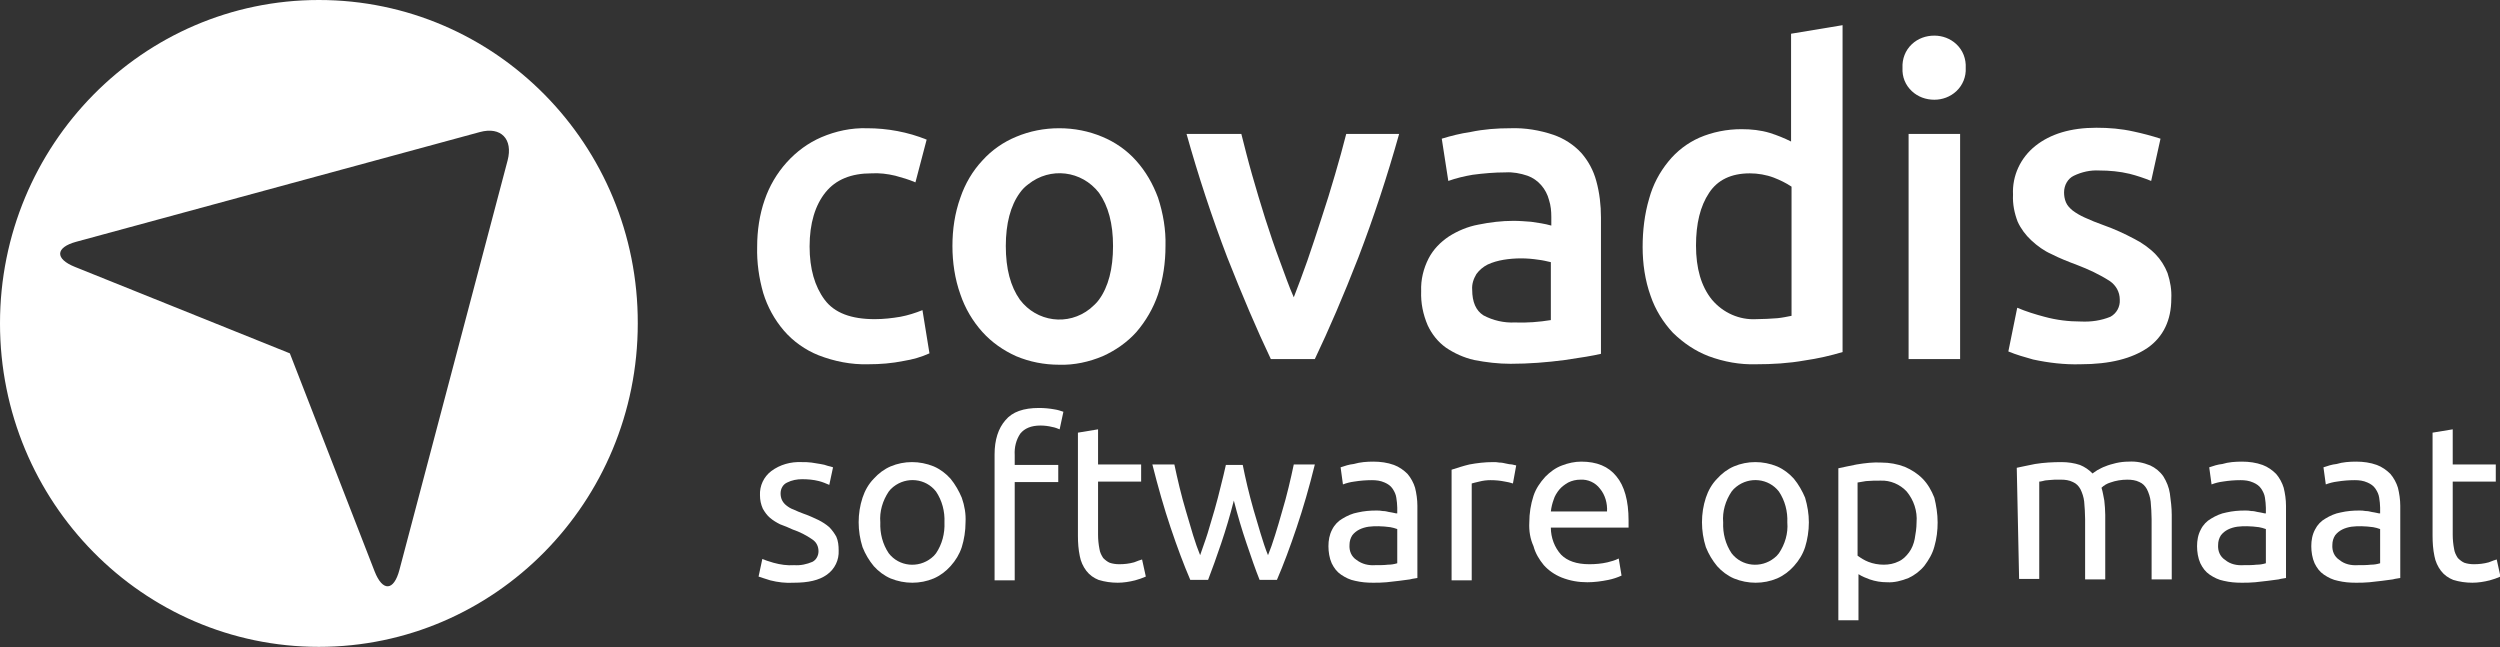 <svg width="112" height="29" viewBox="0 0 112 29" fill="none" xmlns="http://www.w3.org/2000/svg">
<rect x="0" y="0" width="112" height="29" fill="#333333" stroke="none"/>
<g clip-path="url(#clip0_432_195)">
<path d="M33.921 11.043C33.921 10.34 34.026 9.617 34.256 8.957C34.466 8.34 34.802 7.766 35.242 7.277C35.683 6.787 36.207 6.404 36.795 6.149C37.445 5.872 38.137 5.723 38.85 5.745C39.752 5.745 40.675 5.915 41.514 6.255L41.011 8.17C40.717 8.043 40.424 7.957 40.109 7.872C39.752 7.787 39.396 7.745 39.039 7.766C38.137 7.766 37.445 8.043 36.983 8.617C36.522 9.191 36.27 10 36.27 11.043C36.27 12.043 36.501 12.83 36.941 13.425C37.382 14.021 38.137 14.298 39.186 14.298C39.585 14.298 39.962 14.255 40.34 14.191C40.675 14.128 41.011 14.021 41.326 13.894L41.64 15.83C41.263 16 40.885 16.106 40.487 16.17C39.962 16.277 39.438 16.319 38.892 16.319C38.137 16.34 37.382 16.192 36.669 15.915C36.081 15.681 35.536 15.298 35.116 14.809C34.697 14.319 34.382 13.745 34.193 13.128C34.005 12.468 33.9 11.766 33.921 11.043Z" fill="white"/>
<path d="M52.214 11.021C52.214 11.766 52.109 12.489 51.878 13.191C51.668 13.809 51.333 14.383 50.913 14.872C50.494 15.34 49.969 15.702 49.403 15.957C48.794 16.213 48.123 16.362 47.452 16.34C46.781 16.34 46.13 16.213 45.522 15.957C44.956 15.702 44.431 15.34 44.011 14.872C43.571 14.383 43.235 13.809 43.026 13.191C42.774 12.489 42.669 11.745 42.669 11.021C42.669 10.277 42.774 9.553 43.026 8.851C43.235 8.234 43.571 7.66 44.011 7.191C44.431 6.723 44.956 6.362 45.522 6.128C46.13 5.872 46.781 5.745 47.452 5.745C48.123 5.745 48.773 5.872 49.382 6.128C49.948 6.362 50.473 6.723 50.892 7.191C51.333 7.681 51.647 8.234 51.878 8.851C52.109 9.553 52.235 10.298 52.214 11.021ZM49.864 11.021C49.864 10.021 49.654 9.234 49.235 8.638C48.459 7.638 47.053 7.468 46.067 8.255C45.92 8.362 45.795 8.489 45.69 8.638C45.27 9.213 45.06 10.021 45.06 11.021C45.06 12.043 45.27 12.83 45.69 13.425C46.445 14.425 47.85 14.617 48.836 13.83C48.983 13.702 49.13 13.575 49.235 13.425C49.654 12.851 49.864 12.043 49.864 11.021Z" fill="white"/>
<path d="M56.933 16.085C56.304 14.766 55.654 13.234 54.982 11.532C54.29 9.723 53.682 7.872 53.157 6H55.612C55.758 6.574 55.905 7.17 56.094 7.83C56.283 8.489 56.472 9.128 56.681 9.787C56.891 10.447 57.101 11.064 57.332 11.681C57.562 12.298 57.751 12.851 57.961 13.319C58.15 12.83 58.36 12.277 58.569 11.681C58.779 11.064 58.989 10.447 59.199 9.787C59.409 9.149 59.618 8.489 59.807 7.83C59.996 7.191 60.164 6.574 60.311 6H62.681C62.157 7.872 61.548 9.723 60.856 11.532C60.185 13.255 59.534 14.766 58.905 16.085H56.933Z" fill="white"/>
<path d="M67.674 5.745C68.325 5.723 68.975 5.83 69.604 6.043C70.087 6.213 70.506 6.489 70.842 6.851C71.157 7.213 71.388 7.638 71.513 8.106C71.66 8.638 71.723 9.191 71.723 9.745V15.851C71.367 15.936 70.842 16.021 70.108 16.128C69.311 16.234 68.493 16.298 67.674 16.298C67.129 16.298 66.584 16.234 66.038 16.128C65.577 16.021 65.157 15.83 64.779 15.575C64.423 15.319 64.15 14.979 63.961 14.575C63.752 14.085 63.647 13.575 63.668 13.043C63.647 12.532 63.773 12.021 64.003 11.575C64.213 11.17 64.528 10.851 64.905 10.596C65.304 10.34 65.765 10.149 66.227 10.064C66.751 9.957 67.276 9.894 67.8 9.894C68.073 9.894 68.325 9.915 68.597 9.936C68.891 9.979 69.206 10.021 69.499 10.106V9.723C69.499 9.468 69.478 9.213 69.395 8.957C69.269 8.468 68.912 8.043 68.43 7.872C68.115 7.766 67.779 7.702 67.444 7.723C66.961 7.723 66.458 7.766 65.975 7.83C65.598 7.894 65.241 7.979 64.884 8.106L64.591 6.213C65.01 6.085 65.43 5.979 65.87 5.915C66.479 5.787 67.066 5.745 67.674 5.745ZM67.863 14.447C68.409 14.468 68.954 14.425 69.478 14.34V11.745C69.29 11.702 69.122 11.66 68.933 11.638C68.66 11.596 68.409 11.575 68.136 11.575C67.884 11.575 67.612 11.596 67.36 11.638C67.108 11.681 66.877 11.745 66.647 11.851C66.437 11.957 66.269 12.106 66.143 12.277C66.017 12.489 65.933 12.723 65.954 12.979C65.954 13.532 66.122 13.915 66.458 14.128C66.898 14.362 67.381 14.468 67.863 14.447Z" fill="white"/>
<path d="M82.568 15.766C82.002 15.936 81.436 16.064 80.848 16.149C80.135 16.277 79.401 16.319 78.666 16.319C77.953 16.34 77.24 16.213 76.548 15.957C75.939 15.723 75.415 15.362 74.953 14.915C74.513 14.447 74.156 13.872 73.947 13.255C73.695 12.553 73.59 11.809 73.59 11.064C73.59 10.341 73.674 9.596 73.883 8.894C74.051 8.277 74.345 7.723 74.744 7.234C75.121 6.766 75.604 6.404 76.128 6.17C76.716 5.915 77.366 5.787 78.016 5.787C78.457 5.787 78.876 5.83 79.296 5.957C79.631 6.064 79.946 6.192 80.24 6.34V1.511L82.547 1.128V15.766H82.568ZM75.981 11C75.981 12.021 76.212 12.83 76.695 13.426C77.198 14.021 77.932 14.341 78.687 14.298C79.002 14.298 79.317 14.277 79.631 14.255C79.841 14.234 80.051 14.191 80.261 14.149V8.362C80.009 8.192 79.736 8.064 79.464 7.957C79.128 7.83 78.75 7.766 78.394 7.766C77.555 7.766 76.946 8.064 76.569 8.638C76.17 9.234 75.981 10.021 75.981 11Z" fill="white"/>
<path d="M88.064 3.043C88.085 3.426 87.939 3.809 87.645 4.085C87.372 4.34 87.016 4.468 86.659 4.468C86.281 4.468 85.925 4.34 85.652 4.085C85.358 3.809 85.212 3.447 85.232 3.043C85.212 2.638 85.358 2.255 85.652 1.979C85.925 1.723 86.281 1.596 86.659 1.596C87.016 1.596 87.372 1.723 87.645 1.979C87.939 2.255 88.085 2.638 88.064 3.043ZM87.813 16.085H85.505V6H87.813V16.085Z" fill="white"/>
<path d="M93.225 14.404C93.687 14.425 94.127 14.362 94.547 14.191C94.82 14.043 94.987 13.745 94.966 13.425C94.966 13.085 94.799 12.787 94.526 12.596C94.064 12.298 93.561 12.064 93.057 11.872C92.659 11.723 92.281 11.575 91.904 11.383C91.568 11.234 91.274 11.021 91.001 10.766C90.75 10.532 90.54 10.255 90.393 9.936C90.246 9.553 90.162 9.149 90.183 8.723C90.141 7.872 90.519 7.064 91.19 6.532C91.862 6 92.764 5.723 93.917 5.723C94.484 5.723 95.029 5.766 95.596 5.894C95.994 5.979 96.393 6.085 96.791 6.213L96.372 8.106C96.057 7.979 95.743 7.872 95.407 7.787C94.966 7.681 94.505 7.638 94.043 7.638C93.645 7.617 93.267 7.702 92.91 7.872C92.638 8 92.47 8.298 92.47 8.617C92.47 8.766 92.491 8.915 92.554 9.064C92.617 9.213 92.722 9.319 92.848 9.426C93.015 9.553 93.204 9.66 93.393 9.745C93.666 9.872 93.938 9.979 94.232 10.085C94.715 10.255 95.176 10.468 95.617 10.702C95.952 10.872 96.288 11.106 96.561 11.383C96.791 11.617 96.98 11.915 97.106 12.234C97.232 12.617 97.295 13 97.274 13.383C97.274 14.34 96.917 15.085 96.225 15.575C95.512 16.064 94.526 16.319 93.204 16.319C92.491 16.34 91.778 16.255 91.085 16.106C90.708 16 90.33 15.894 89.974 15.745L90.372 13.787C90.771 13.957 91.19 14.085 91.589 14.191C92.134 14.34 92.68 14.404 93.225 14.404Z" fill="white"/>
<path d="M35.579 25.319C35.872 25.34 36.145 25.277 36.397 25.17C36.565 25.085 36.669 24.894 36.669 24.702C36.669 24.489 36.586 24.298 36.397 24.17C36.124 23.979 35.83 23.83 35.516 23.723C35.327 23.638 35.138 23.553 34.949 23.489C34.782 23.404 34.635 23.319 34.488 23.192C34.362 23.085 34.257 22.936 34.173 22.787C34.089 22.596 34.047 22.404 34.047 22.192C34.026 21.766 34.215 21.362 34.551 21.106C34.949 20.808 35.432 20.681 35.914 20.702C36.061 20.702 36.208 20.702 36.355 20.723C36.502 20.745 36.628 20.766 36.753 20.787C36.879 20.808 36.984 20.83 37.089 20.872C37.194 20.894 37.257 20.915 37.32 20.936L37.152 21.723C37.005 21.66 36.858 21.596 36.691 21.553C36.439 21.489 36.187 21.468 35.935 21.468C35.705 21.468 35.474 21.511 35.264 21.617C35.075 21.702 34.97 21.894 34.97 22.106C34.97 22.213 34.991 22.319 35.033 22.404C35.075 22.489 35.138 22.574 35.222 22.638C35.327 22.723 35.432 22.787 35.558 22.83C35.684 22.894 35.851 22.957 36.019 23.021C36.271 23.106 36.481 23.213 36.669 23.298C36.837 23.383 37.005 23.489 37.152 23.617C37.278 23.745 37.383 23.894 37.467 24.043C37.551 24.234 37.572 24.447 37.572 24.66C37.593 25.085 37.404 25.489 37.047 25.745C36.691 26 36.208 26.106 35.558 26.106C35.201 26.128 34.844 26.085 34.509 26C34.257 25.915 34.089 25.872 33.984 25.83L34.152 25.043C34.257 25.085 34.425 25.149 34.656 25.213C34.97 25.298 35.264 25.34 35.579 25.319Z" fill="white"/>
<path d="M43.256 23.404C43.256 23.787 43.193 24.17 43.088 24.511C42.983 24.83 42.815 25.106 42.585 25.362C42.375 25.596 42.123 25.787 41.83 25.915C41.221 26.17 40.529 26.17 39.9 25.915C39.606 25.787 39.354 25.596 39.144 25.362C38.934 25.106 38.767 24.83 38.641 24.511C38.41 23.787 38.41 23 38.641 22.298C38.746 21.979 38.914 21.681 39.144 21.447C39.354 21.213 39.606 21.021 39.9 20.894C40.508 20.638 41.2 20.638 41.83 20.894C42.123 21.021 42.375 21.213 42.585 21.447C42.794 21.702 42.962 22 43.088 22.298C43.214 22.66 43.277 23.021 43.256 23.404ZM42.312 23.404C42.333 22.915 42.207 22.426 41.934 22.021C41.473 21.426 40.613 21.34 40.025 21.808C39.941 21.872 39.879 21.936 39.816 22.021C39.543 22.426 39.396 22.915 39.438 23.404C39.417 23.894 39.543 24.383 39.816 24.787C40.277 25.383 41.137 25.468 41.725 25C41.809 24.936 41.871 24.872 41.934 24.787C42.207 24.383 42.333 23.894 42.312 23.404Z" fill="white"/>
<path d="M46.55 18.277C46.78 18.277 47.011 18.298 47.242 18.34C47.389 18.362 47.514 18.404 47.64 18.447L47.472 19.234C47.368 19.192 47.263 19.149 47.137 19.128C46.969 19.085 46.78 19.064 46.612 19.064C46.193 19.064 45.899 19.192 45.71 19.425C45.522 19.702 45.438 20.043 45.459 20.383V20.83H47.41V21.596H45.459V26H44.557V20.362C44.557 19.702 44.724 19.192 45.039 18.83C45.354 18.447 45.857 18.277 46.55 18.277Z" fill="white"/>
<path d="M49.193 20.808H51.123V21.575H49.193V23.957C49.193 24.17 49.214 24.383 49.256 24.596C49.277 24.745 49.34 24.872 49.424 25C49.508 25.085 49.613 25.17 49.718 25.213C49.843 25.255 49.99 25.277 50.137 25.277C50.368 25.277 50.578 25.255 50.808 25.192C50.976 25.128 51.081 25.085 51.165 25.064L51.333 25.83C51.186 25.894 51.018 25.957 50.85 26C50.599 26.064 50.326 26.106 50.074 26.106C49.78 26.106 49.487 26.064 49.214 25.979C49.004 25.894 48.816 25.766 48.669 25.575C48.522 25.383 48.417 25.149 48.375 24.915C48.312 24.617 48.291 24.319 48.291 24V19.383L49.193 19.234V20.808Z" fill="white"/>
<path d="M56.43 25.979C56.241 25.511 56.052 24.957 55.843 24.34C55.633 23.723 55.444 23.085 55.276 22.426C55.108 23.085 54.919 23.723 54.71 24.34C54.5 24.957 54.311 25.489 54.122 25.979H53.325C53.032 25.298 52.738 24.511 52.444 23.638C52.15 22.766 51.878 21.808 51.626 20.808H52.612C52.675 21.128 52.759 21.468 52.843 21.83C52.927 22.192 53.032 22.553 53.136 22.915C53.241 23.277 53.346 23.638 53.451 23.979C53.556 24.319 53.661 24.617 53.766 24.872C53.871 24.553 53.996 24.234 54.101 23.894C54.206 23.553 54.311 23.192 54.416 22.83C54.521 22.468 54.605 22.128 54.689 21.787C54.773 21.447 54.856 21.128 54.919 20.83H55.675C55.738 21.128 55.8 21.447 55.884 21.787C55.968 22.128 56.052 22.468 56.157 22.83C56.262 23.192 56.367 23.532 56.472 23.894C56.577 24.234 56.682 24.575 56.807 24.872C56.912 24.617 57.017 24.319 57.122 23.979C57.227 23.638 57.332 23.298 57.437 22.915C57.542 22.553 57.647 22.192 57.73 21.83C57.814 21.468 57.898 21.128 57.961 20.808H58.905C58.654 21.83 58.381 22.766 58.087 23.638C57.793 24.511 57.5 25.298 57.206 25.979H56.43Z" fill="white"/>
<path d="M61.528 20.681C61.842 20.681 62.157 20.723 62.451 20.83C62.681 20.915 62.891 21.064 63.059 21.234C63.206 21.404 63.332 21.638 63.395 21.851C63.458 22.106 63.499 22.383 63.499 22.66V25.894C63.416 25.915 63.311 25.915 63.164 25.957C63.017 25.979 62.87 26 62.681 26.021C62.514 26.043 62.304 26.064 62.115 26.085C61.905 26.106 61.695 26.106 61.507 26.106C61.234 26.106 60.982 26.085 60.709 26.021C60.479 25.979 60.269 25.872 60.08 25.745C59.891 25.617 59.765 25.447 59.66 25.234C59.556 25 59.514 24.723 59.514 24.468C59.514 24.213 59.556 23.957 59.681 23.723C59.786 23.511 59.954 23.34 60.143 23.234C60.353 23.106 60.584 23 60.835 22.957C61.108 22.894 61.381 22.872 61.653 22.872C61.758 22.872 61.842 22.872 61.947 22.894C62.052 22.894 62.136 22.915 62.22 22.936C62.304 22.957 62.388 22.957 62.451 22.979C62.514 23 62.555 23 62.597 23V22.745C62.597 22.596 62.576 22.447 62.555 22.298C62.535 22.149 62.471 22.021 62.388 21.894C62.304 21.766 62.178 21.681 62.031 21.617C61.842 21.532 61.653 21.511 61.465 21.511C61.192 21.511 60.94 21.532 60.667 21.575C60.5 21.596 60.332 21.638 60.164 21.702L60.059 20.936C60.248 20.872 60.437 20.808 60.647 20.787C60.94 20.702 61.234 20.681 61.528 20.681ZM61.611 25.319C61.821 25.319 62.01 25.319 62.178 25.298C62.325 25.298 62.45 25.277 62.597 25.234V23.702C62.492 23.66 62.388 23.638 62.283 23.617C62.115 23.596 61.926 23.575 61.758 23.575C61.611 23.575 61.465 23.575 61.318 23.596C61.171 23.617 61.024 23.66 60.898 23.723C60.772 23.787 60.667 23.872 60.584 23.979C60.5 24.106 60.458 24.255 60.458 24.404C60.437 24.681 60.542 24.936 60.772 25.085C61.024 25.277 61.318 25.34 61.611 25.319Z" fill="white"/>
<path d="M66.898 20.702C66.982 20.702 67.066 20.702 67.171 20.723C67.276 20.723 67.381 20.745 67.465 20.766C67.57 20.787 67.653 20.808 67.737 20.808C67.8 20.83 67.863 20.83 67.926 20.851L67.779 21.66C67.653 21.617 67.549 21.596 67.423 21.575C67.213 21.532 67.003 21.511 66.772 21.511C66.605 21.511 66.437 21.532 66.269 21.575C66.101 21.617 65.996 21.638 65.933 21.66V26H65.031V21.043C65.304 20.957 65.556 20.872 65.828 20.808C66.164 20.745 66.521 20.702 66.898 20.702Z" fill="white"/>
<path d="M68.513 23.404C68.513 23 68.576 22.596 68.701 22.213C68.806 21.894 68.995 21.617 69.226 21.362C69.436 21.149 69.688 20.957 69.981 20.851C70.254 20.745 70.548 20.681 70.841 20.681C71.534 20.681 72.058 20.894 72.415 21.34C72.771 21.766 72.96 22.425 72.96 23.319V23.468C72.96 23.532 72.96 23.575 72.96 23.638H69.478C69.478 24.085 69.645 24.532 69.939 24.851C70.212 25.128 70.632 25.277 71.198 25.277C71.471 25.277 71.743 25.255 72.016 25.192C72.184 25.149 72.352 25.106 72.519 25.021L72.645 25.787C72.457 25.872 72.268 25.936 72.058 25.979C71.743 26.043 71.429 26.085 71.114 26.085C70.715 26.085 70.338 26.021 69.96 25.872C69.645 25.745 69.373 25.553 69.163 25.319C68.953 25.064 68.785 24.787 68.701 24.468C68.555 24.149 68.492 23.787 68.513 23.404ZM71.995 22.915C72.016 22.553 71.911 22.17 71.68 21.894C71.471 21.617 71.135 21.468 70.799 21.489C70.611 21.489 70.422 21.532 70.254 21.617C70.107 21.702 69.96 21.808 69.855 21.936C69.75 22.064 69.645 22.234 69.604 22.383C69.541 22.553 69.499 22.723 69.478 22.915H71.995Z" fill="white"/>
<path d="M81.037 23.404C81.037 23.787 80.974 24.17 80.869 24.511C80.764 24.83 80.597 25.106 80.366 25.362C80.156 25.596 79.904 25.787 79.611 25.915C79.002 26.17 78.31 26.17 77.681 25.915C77.387 25.787 77.135 25.596 76.926 25.362C76.716 25.106 76.548 24.83 76.422 24.511C76.191 23.787 76.191 23 76.422 22.298C76.527 21.979 76.695 21.681 76.926 21.447C77.135 21.213 77.387 21.021 77.681 20.894C78.289 20.638 78.981 20.638 79.611 20.894C79.904 21.021 80.156 21.213 80.366 21.447C80.576 21.702 80.743 22 80.869 22.298C80.974 22.66 81.037 23.021 81.037 23.404ZM80.072 23.404C80.093 22.915 79.967 22.426 79.695 22.021C79.233 21.426 78.373 21.34 77.786 21.808C77.702 21.872 77.639 21.936 77.576 22.021C77.303 22.426 77.156 22.915 77.198 23.404C77.177 23.894 77.303 24.383 77.576 24.787C78.037 25.383 78.897 25.468 79.485 25C79.569 24.936 79.632 24.872 79.695 24.787C79.967 24.383 80.114 23.894 80.072 23.404Z" fill="white"/>
<path d="M86.806 23.404C86.806 23.766 86.764 24.128 86.659 24.489C86.575 24.808 86.407 25.085 86.218 25.34C86.029 25.575 85.778 25.766 85.505 25.894C85.19 26.021 84.855 26.106 84.54 26.085C84.267 26.085 84.016 26.043 83.764 25.957C83.596 25.894 83.428 25.83 83.26 25.723V27.787H82.358V20.979C82.568 20.936 82.841 20.872 83.177 20.808C83.554 20.745 83.932 20.702 84.288 20.723C84.645 20.723 85.002 20.787 85.337 20.915C85.631 21.043 85.904 21.213 86.134 21.447C86.365 21.681 86.533 21.979 86.659 22.298C86.743 22.638 86.806 23.021 86.806 23.404ZM85.862 23.404C85.904 22.894 85.736 22.404 85.421 22.021C85.127 21.702 84.687 21.511 84.246 21.532C84.037 21.532 83.827 21.532 83.596 21.553C83.47 21.575 83.344 21.596 83.219 21.617V24.894C83.365 25 83.533 25.106 83.701 25.17C83.911 25.255 84.162 25.298 84.393 25.298C84.624 25.298 84.855 25.255 85.064 25.149C85.253 25.064 85.4 24.915 85.526 24.745C85.652 24.575 85.736 24.362 85.778 24.149C85.82 23.915 85.862 23.66 85.862 23.404Z" fill="white"/>
<path d="M90.351 20.957C90.56 20.915 90.833 20.851 91.169 20.787C91.567 20.723 91.966 20.702 92.364 20.702C92.637 20.702 92.931 20.745 93.183 20.83C93.392 20.915 93.581 21.043 93.749 21.213C93.791 21.17 93.875 21.128 93.959 21.064C94.085 21 94.189 20.936 94.315 20.894C94.462 20.83 94.63 20.787 94.798 20.745C94.987 20.702 95.175 20.681 95.364 20.681C95.7 20.66 96.015 20.723 96.329 20.851C96.56 20.957 96.77 21.128 96.917 21.34C97.064 21.575 97.168 21.83 97.21 22.106C97.252 22.425 97.294 22.745 97.294 23.064V25.957H96.392V23.255C96.392 23 96.371 22.723 96.35 22.468C96.329 22.277 96.266 22.085 96.182 21.915C96.099 21.766 95.994 21.66 95.847 21.596C95.679 21.511 95.49 21.489 95.301 21.489C95.05 21.489 94.777 21.532 94.546 21.617C94.399 21.66 94.252 21.745 94.147 21.851C94.21 22.043 94.231 22.234 94.273 22.425C94.294 22.638 94.315 22.851 94.315 23.064V25.957H93.413V23.255C93.413 23 93.392 22.723 93.371 22.468C93.35 22.277 93.287 22.085 93.204 21.915C93.12 21.766 93.015 21.66 92.868 21.596C92.7 21.511 92.511 21.489 92.344 21.489C92.26 21.489 92.155 21.489 92.05 21.489C91.945 21.489 91.84 21.511 91.756 21.511C91.672 21.511 91.567 21.532 91.504 21.553C91.42 21.575 91.379 21.575 91.358 21.575V25.936H90.456L90.351 20.957Z" fill="white"/>
<path d="M100.442 20.681C100.756 20.681 101.071 20.723 101.365 20.83C101.595 20.915 101.805 21.064 101.973 21.234C102.12 21.404 102.246 21.638 102.309 21.851C102.372 22.106 102.413 22.383 102.413 22.66V25.894C102.33 25.915 102.225 25.915 102.078 25.957C101.931 25.979 101.784 26 101.595 26.021C101.428 26.043 101.218 26.064 101.029 26.085C100.819 26.106 100.609 26.106 100.421 26.106C100.148 26.106 99.896 26.085 99.624 26.021C99.393 25.979 99.183 25.872 98.994 25.745C98.805 25.617 98.68 25.447 98.575 25.234C98.47 25 98.428 24.723 98.428 24.468C98.428 24.213 98.47 23.957 98.596 23.723C98.7 23.511 98.868 23.34 99.057 23.234C99.267 23.106 99.498 23 99.749 22.957C100.022 22.894 100.295 22.872 100.567 22.872C100.672 22.872 100.756 22.872 100.861 22.894C100.966 22.894 101.05 22.915 101.134 22.936C101.218 22.957 101.302 22.957 101.365 22.979C101.428 23 101.469 23 101.511 23V22.745C101.511 22.596 101.49 22.447 101.47 22.298C101.449 22.149 101.386 22.021 101.302 21.894C101.218 21.766 101.092 21.681 100.945 21.617C100.756 21.532 100.567 21.511 100.379 21.511C100.106 21.511 99.854 21.532 99.582 21.575C99.414 21.596 99.246 21.638 99.078 21.702L98.973 20.936C99.162 20.872 99.351 20.808 99.561 20.787C99.833 20.702 100.148 20.681 100.442 20.681ZM100.526 25.319C100.735 25.319 100.924 25.319 101.092 25.298C101.239 25.298 101.365 25.277 101.511 25.234V23.702C101.407 23.66 101.302 23.638 101.197 23.617C101.029 23.596 100.84 23.575 100.672 23.575C100.526 23.575 100.379 23.575 100.232 23.596C100.085 23.617 99.938 23.66 99.812 23.723C99.686 23.787 99.582 23.872 99.498 23.979C99.414 24.106 99.372 24.255 99.372 24.404C99.351 24.681 99.456 24.936 99.686 25.085C99.917 25.277 100.211 25.34 100.526 25.319Z" fill="white"/>
<path d="M105.56 20.681C105.874 20.681 106.189 20.723 106.483 20.83C106.714 20.915 106.923 21.064 107.091 21.234C107.238 21.404 107.364 21.638 107.427 21.851C107.49 22.106 107.532 22.383 107.532 22.66V25.894C107.448 25.915 107.343 25.915 107.196 25.957C107.049 25.979 106.902 26 106.714 26.021C106.546 26.043 106.336 26.064 106.147 26.085C105.937 26.106 105.728 26.106 105.539 26.106C105.266 26.106 105.014 26.085 104.742 26.021C104.511 25.979 104.301 25.872 104.112 25.745C103.923 25.617 103.798 25.447 103.693 25.234C103.588 25 103.546 24.723 103.546 24.468C103.546 24.213 103.588 23.957 103.714 23.723C103.819 23.511 103.986 23.34 104.175 23.234C104.385 23.106 104.616 23 104.867 22.957C105.14 22.894 105.413 22.872 105.686 22.872C105.791 22.872 105.874 22.872 105.979 22.894C106.084 22.894 106.168 22.915 106.252 22.936C106.336 22.957 106.42 22.957 106.483 22.979C106.546 23 106.588 23 106.63 23V22.745C106.63 22.596 106.609 22.447 106.588 22.298C106.567 22.149 106.504 22.021 106.42 21.894C106.336 21.766 106.21 21.681 106.063 21.617C105.874 21.532 105.686 21.511 105.497 21.511C105.224 21.511 104.972 21.532 104.7 21.575C104.532 21.596 104.364 21.638 104.196 21.702L104.091 20.936C104.28 20.872 104.469 20.808 104.679 20.787C104.951 20.702 105.266 20.681 105.56 20.681ZM105.644 25.319C105.853 25.319 106.042 25.319 106.21 25.298C106.357 25.298 106.483 25.277 106.63 25.234V23.702C106.525 23.66 106.42 23.638 106.315 23.617C106.147 23.596 105.958 23.575 105.791 23.575C105.644 23.575 105.497 23.575 105.35 23.596C105.203 23.617 105.056 23.66 104.93 23.723C104.805 23.787 104.7 23.872 104.616 23.979C104.532 24.106 104.49 24.255 104.49 24.404C104.469 24.681 104.574 24.936 104.805 25.085C105.035 25.277 105.329 25.34 105.644 25.319Z" fill="white"/>
<path d="M109.882 20.808H111.811V21.575H109.882V23.957C109.882 24.17 109.903 24.383 109.944 24.596C109.965 24.745 110.028 24.872 110.112 25C110.196 25.085 110.301 25.17 110.406 25.213C110.532 25.255 110.679 25.277 110.826 25.277C111.056 25.277 111.266 25.255 111.497 25.192C111.665 25.128 111.77 25.085 111.853 25.064L112.021 25.83C111.874 25.894 111.707 25.957 111.539 26C111.287 26.064 111.014 26.106 110.763 26.106C110.469 26.106 110.175 26.064 109.903 25.979C109.693 25.894 109.504 25.766 109.357 25.575C109.21 25.383 109.105 25.149 109.063 24.915C109 24.617 108.979 24.319 108.979 24V19.383L109.882 19.234V20.808Z" fill="white"/>
<path d="M14.286 0C6.398 0 0 6.489 0 14.489C0 22.489 6.398 28.979 14.286 28.979C22.173 28.979 28.572 22.489 28.572 14.489C28.593 6.489 22.194 0 14.286 0ZM22.74 7.191L17.894 25.532C17.642 26.489 17.139 26.511 16.782 25.596L12.985 15.83L3.356 11.957C2.454 11.596 2.475 11.085 3.419 10.83L21.502 5.915C22.446 5.66 22.992 6.234 22.74 7.191Z" fill="white"/>
</g>
<defs>
<clipPath id="clip0_432_195">
<rect width="112" height="29" fill="white"/>
</clipPath>
</defs>
</svg>
